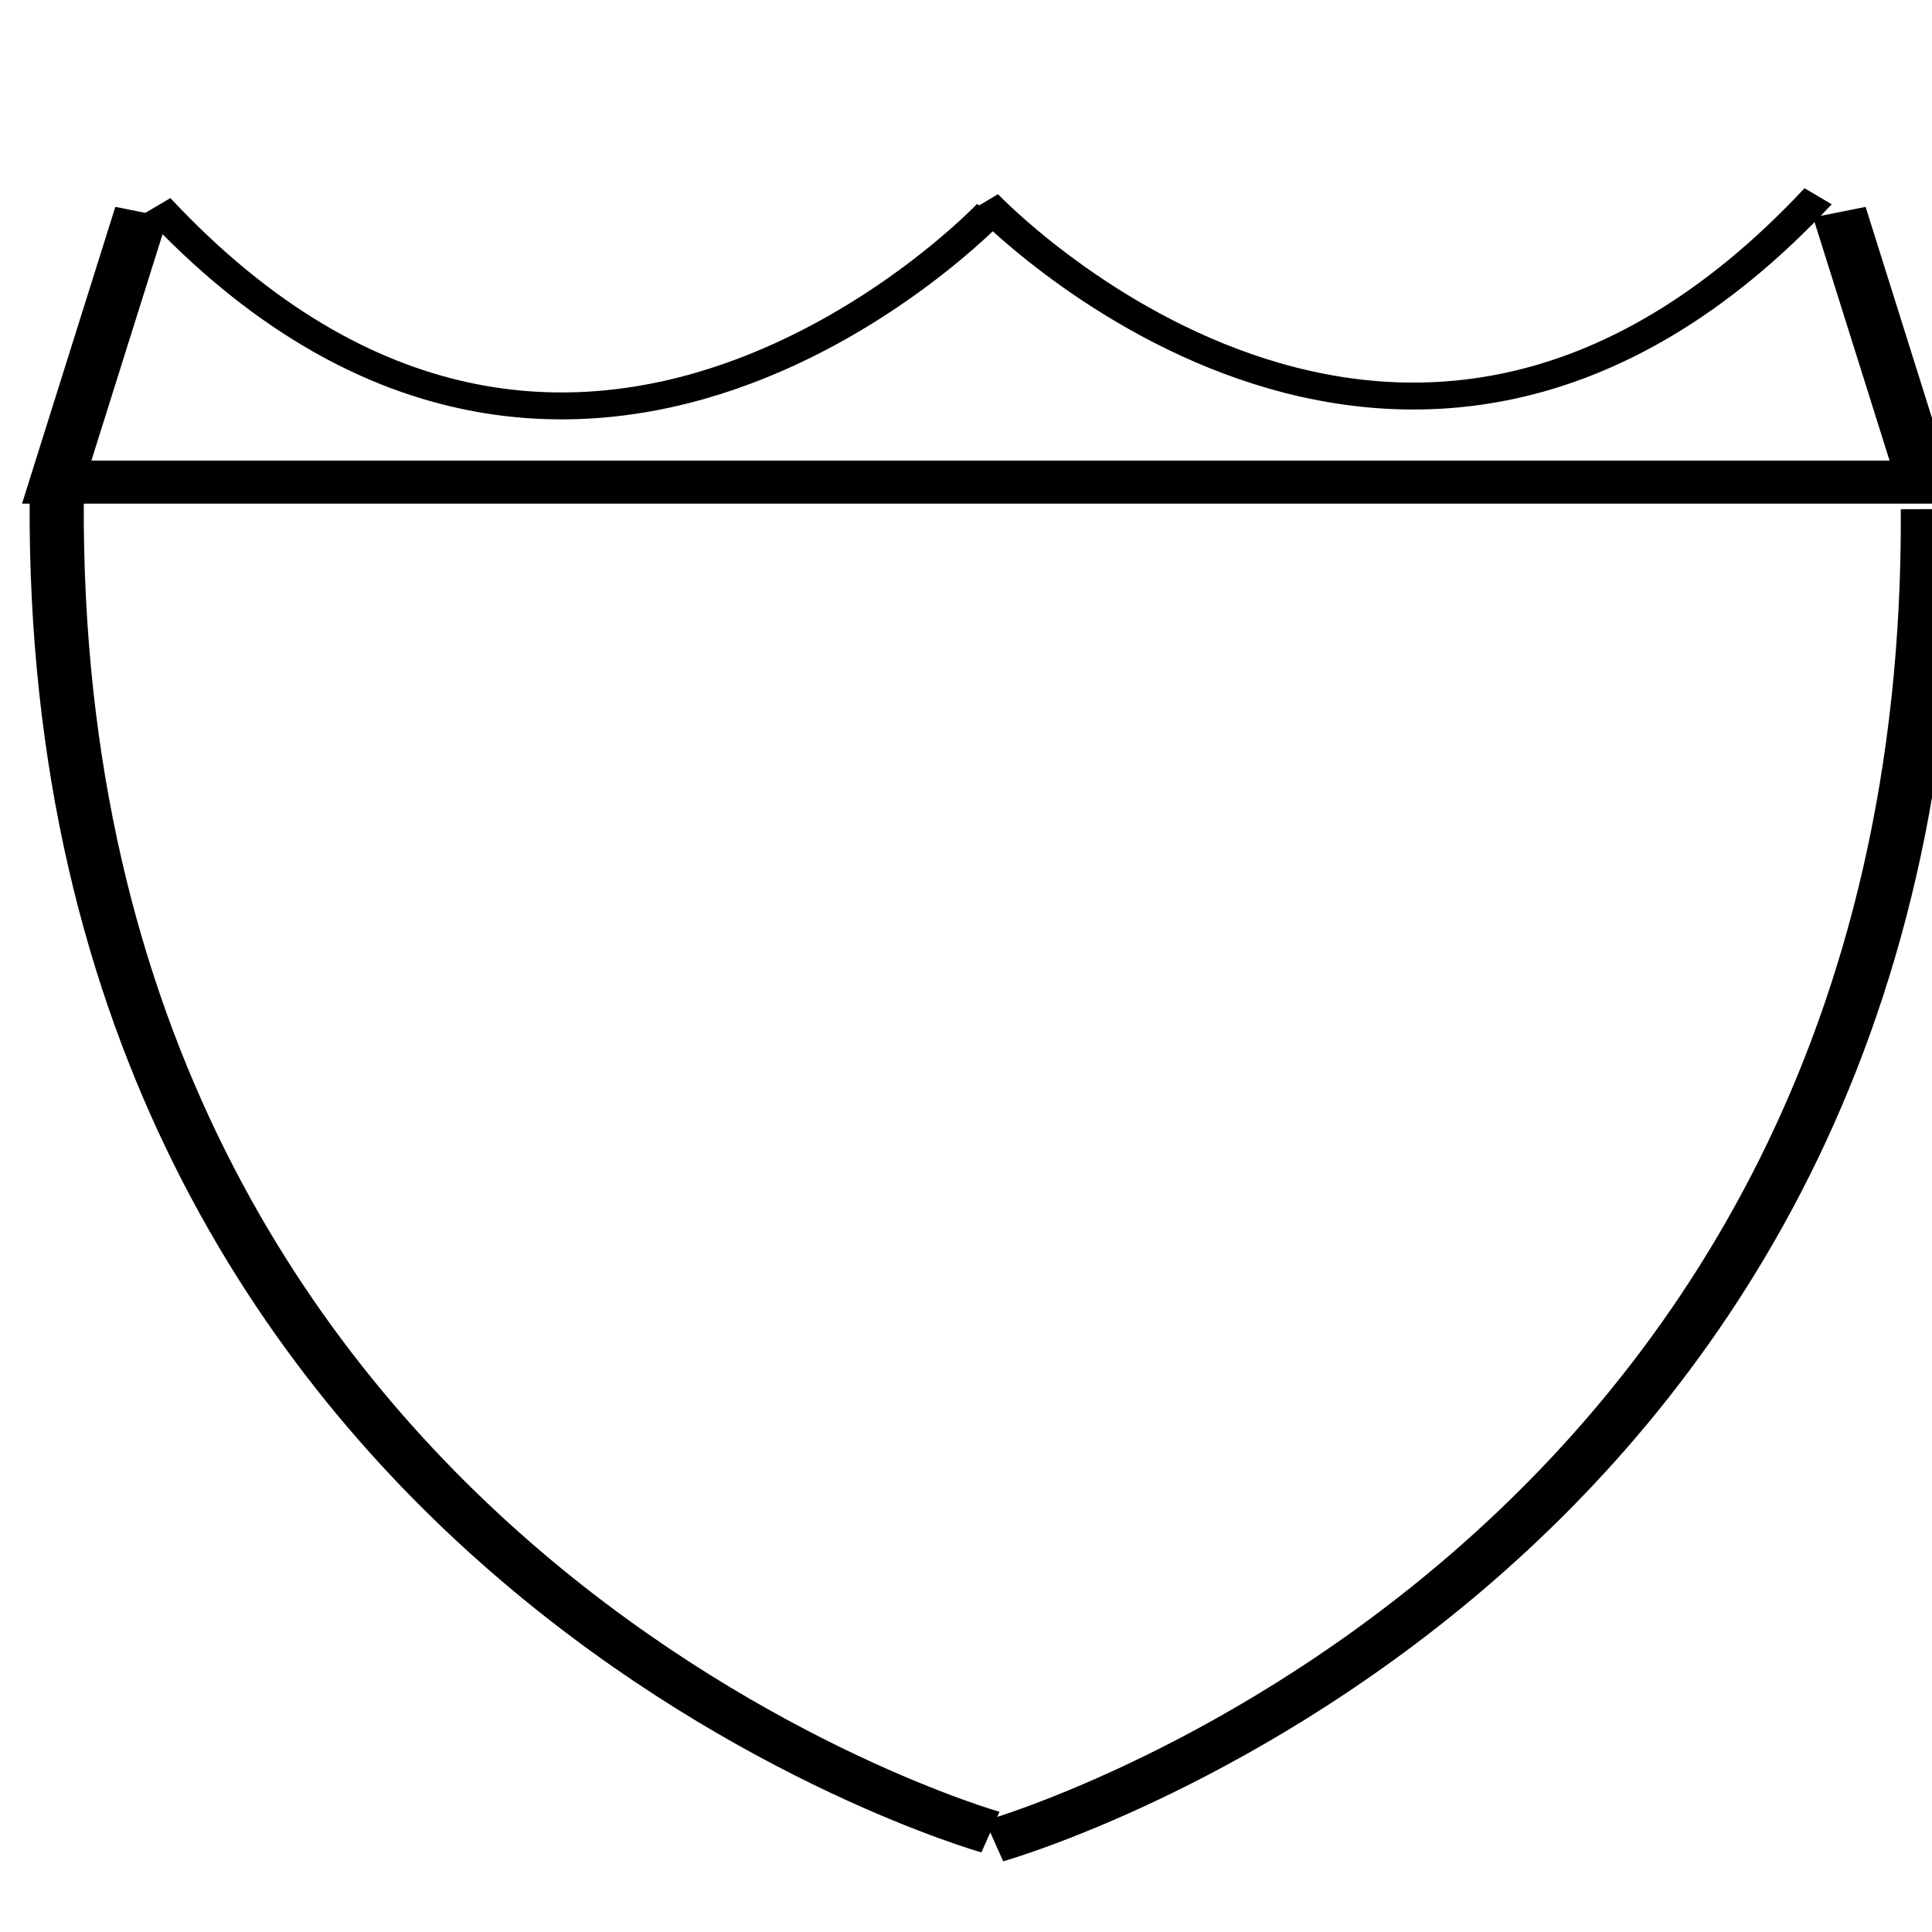 <?xml version="1.0" encoding="UTF-8" standalone="no"?>
<!-- Created with Inkscape (http://www.inkscape.org/) -->
<svg
   xmlns:dc="http://purl.org/dc/elements/1.1/"
   xmlns:cc="http://web.resource.org/cc/"
   xmlns:rdf="http://www.w3.org/1999/02/22-rdf-syntax-ns#"
   xmlns:svg="http://www.w3.org/2000/svg"
   xmlns="http://www.w3.org/2000/svg"
   xmlns:sodipodi="http://sodipodi.sourceforge.net/DTD/sodipodi-0.dtd"
   xmlns:inkscape="http://www.inkscape.org/namespaces/inkscape"
   width="32px"
   height="32px"
   viewBox="0 0 32 32"
   id="svg5401"
   sodipodi:version="0.32"
   inkscape:version="0.45.1"
   sodipodi:docbase="/home/eustaquio/gvSIG/images"
   sodipodi:docname="mapinfo61sel.svg"
   inkscape:output_extension="org.inkscape.output.svg.inkscape">
  <defs
     id="defs5403" />
  <sodipodi:namedview
     id="base"
     pagecolor="#ffffff"
     bordercolor="#666666"
     borderopacity="1.0"
     inkscape:pageopacity="0.0"
     inkscape:pageshadow="2"
     inkscape:zoom="11.197802"
     inkscape:cx="16"
     inkscape:cy="16"
     inkscape:current-layer="layer1"
     showgrid="true"
     inkscape:grid-bbox="true"
     inkscape:document-units="px"
     inkscape:window-width="1280"
     inkscape:window-height="951"
     inkscape:window-x="0"
     inkscape:window-y="0" />
  <g
     id="layer1"
     inkscape:label="Layer 1"
     inkscape:groupmode="layer">
    <g
       id="g7365"
       transform="matrix(1.406,0,0,1.118,8.726268e-2,2.971)">
      <path
         sodipodi:nodetypes="ccc"
         id="path5413"
         d="M 1.785,0.396 C 6.695,7.004 11.606,0.485 11.606,0.485 L 11.606,0.485"
         style="opacity:1;fill:#ffffff;fill-opacity:0;stroke:#000000;stroke-width:0.399;stroke-miterlimit:4.6;stroke-dasharray:none;stroke-opacity:1" />
      <path
         sodipodi:nodetypes="ccc"
         id="path5415"
         d="M 21.356,0.25 C 16.447,6.858 11.535,0.339 11.535,0.339 L 11.535,0.339"
         style="opacity:1;fill:#ffffff;fill-opacity:0;stroke:#000000;stroke-width:0.399;stroke-miterlimit:4.6;stroke-dasharray:none;stroke-opacity:1" />
      <path
         id="path5417"
         d="M 1.606,0.485 L 0.606,4.485 L 23.13,4.485"
         style="fill:none;fill-rule:evenodd;stroke:#000000;stroke-width:0.638;stroke-linecap:butt;stroke-linejoin:miter;stroke-miterlimit:4;stroke-dasharray:none;stroke-opacity:1" />
      <path
         id="path5419"
         d="M 21.606,0.485 L 22.606,4.485"
         style="opacity:1;fill:none;fill-rule:evenodd;stroke:#000000;stroke-width:0.638;stroke-linecap:butt;stroke-linejoin:miter;stroke-miterlimit:4;stroke-dasharray:none;stroke-opacity:1" />
      <path
         sodipodi:nodetypes="ccc"
         id="path7361"
         d="M 0.606,4.753 C 0.533,20.556 11.606,24.485 11.606,24.485 L 11.606,24.485"
         style="opacity:1;fill:#ffffff;fill-opacity:0;stroke:#000000;stroke-width:0.638;stroke-miterlimit:4;stroke-dasharray:none;stroke-opacity:1" />
      <path
         sodipodi:nodetypes="ccc"
         id="path7363"
         d="M 22.649,4.885 C 22.723,20.688 11.649,24.617 11.649,24.617 L 11.649,24.617"
         style="opacity:1;fill:#ffffff;fill-opacity:0;stroke:#000000;stroke-width:0.638;stroke-miterlimit:4;stroke-dasharray:none;stroke-opacity:1" />
    </g>
  </g>
</svg>
